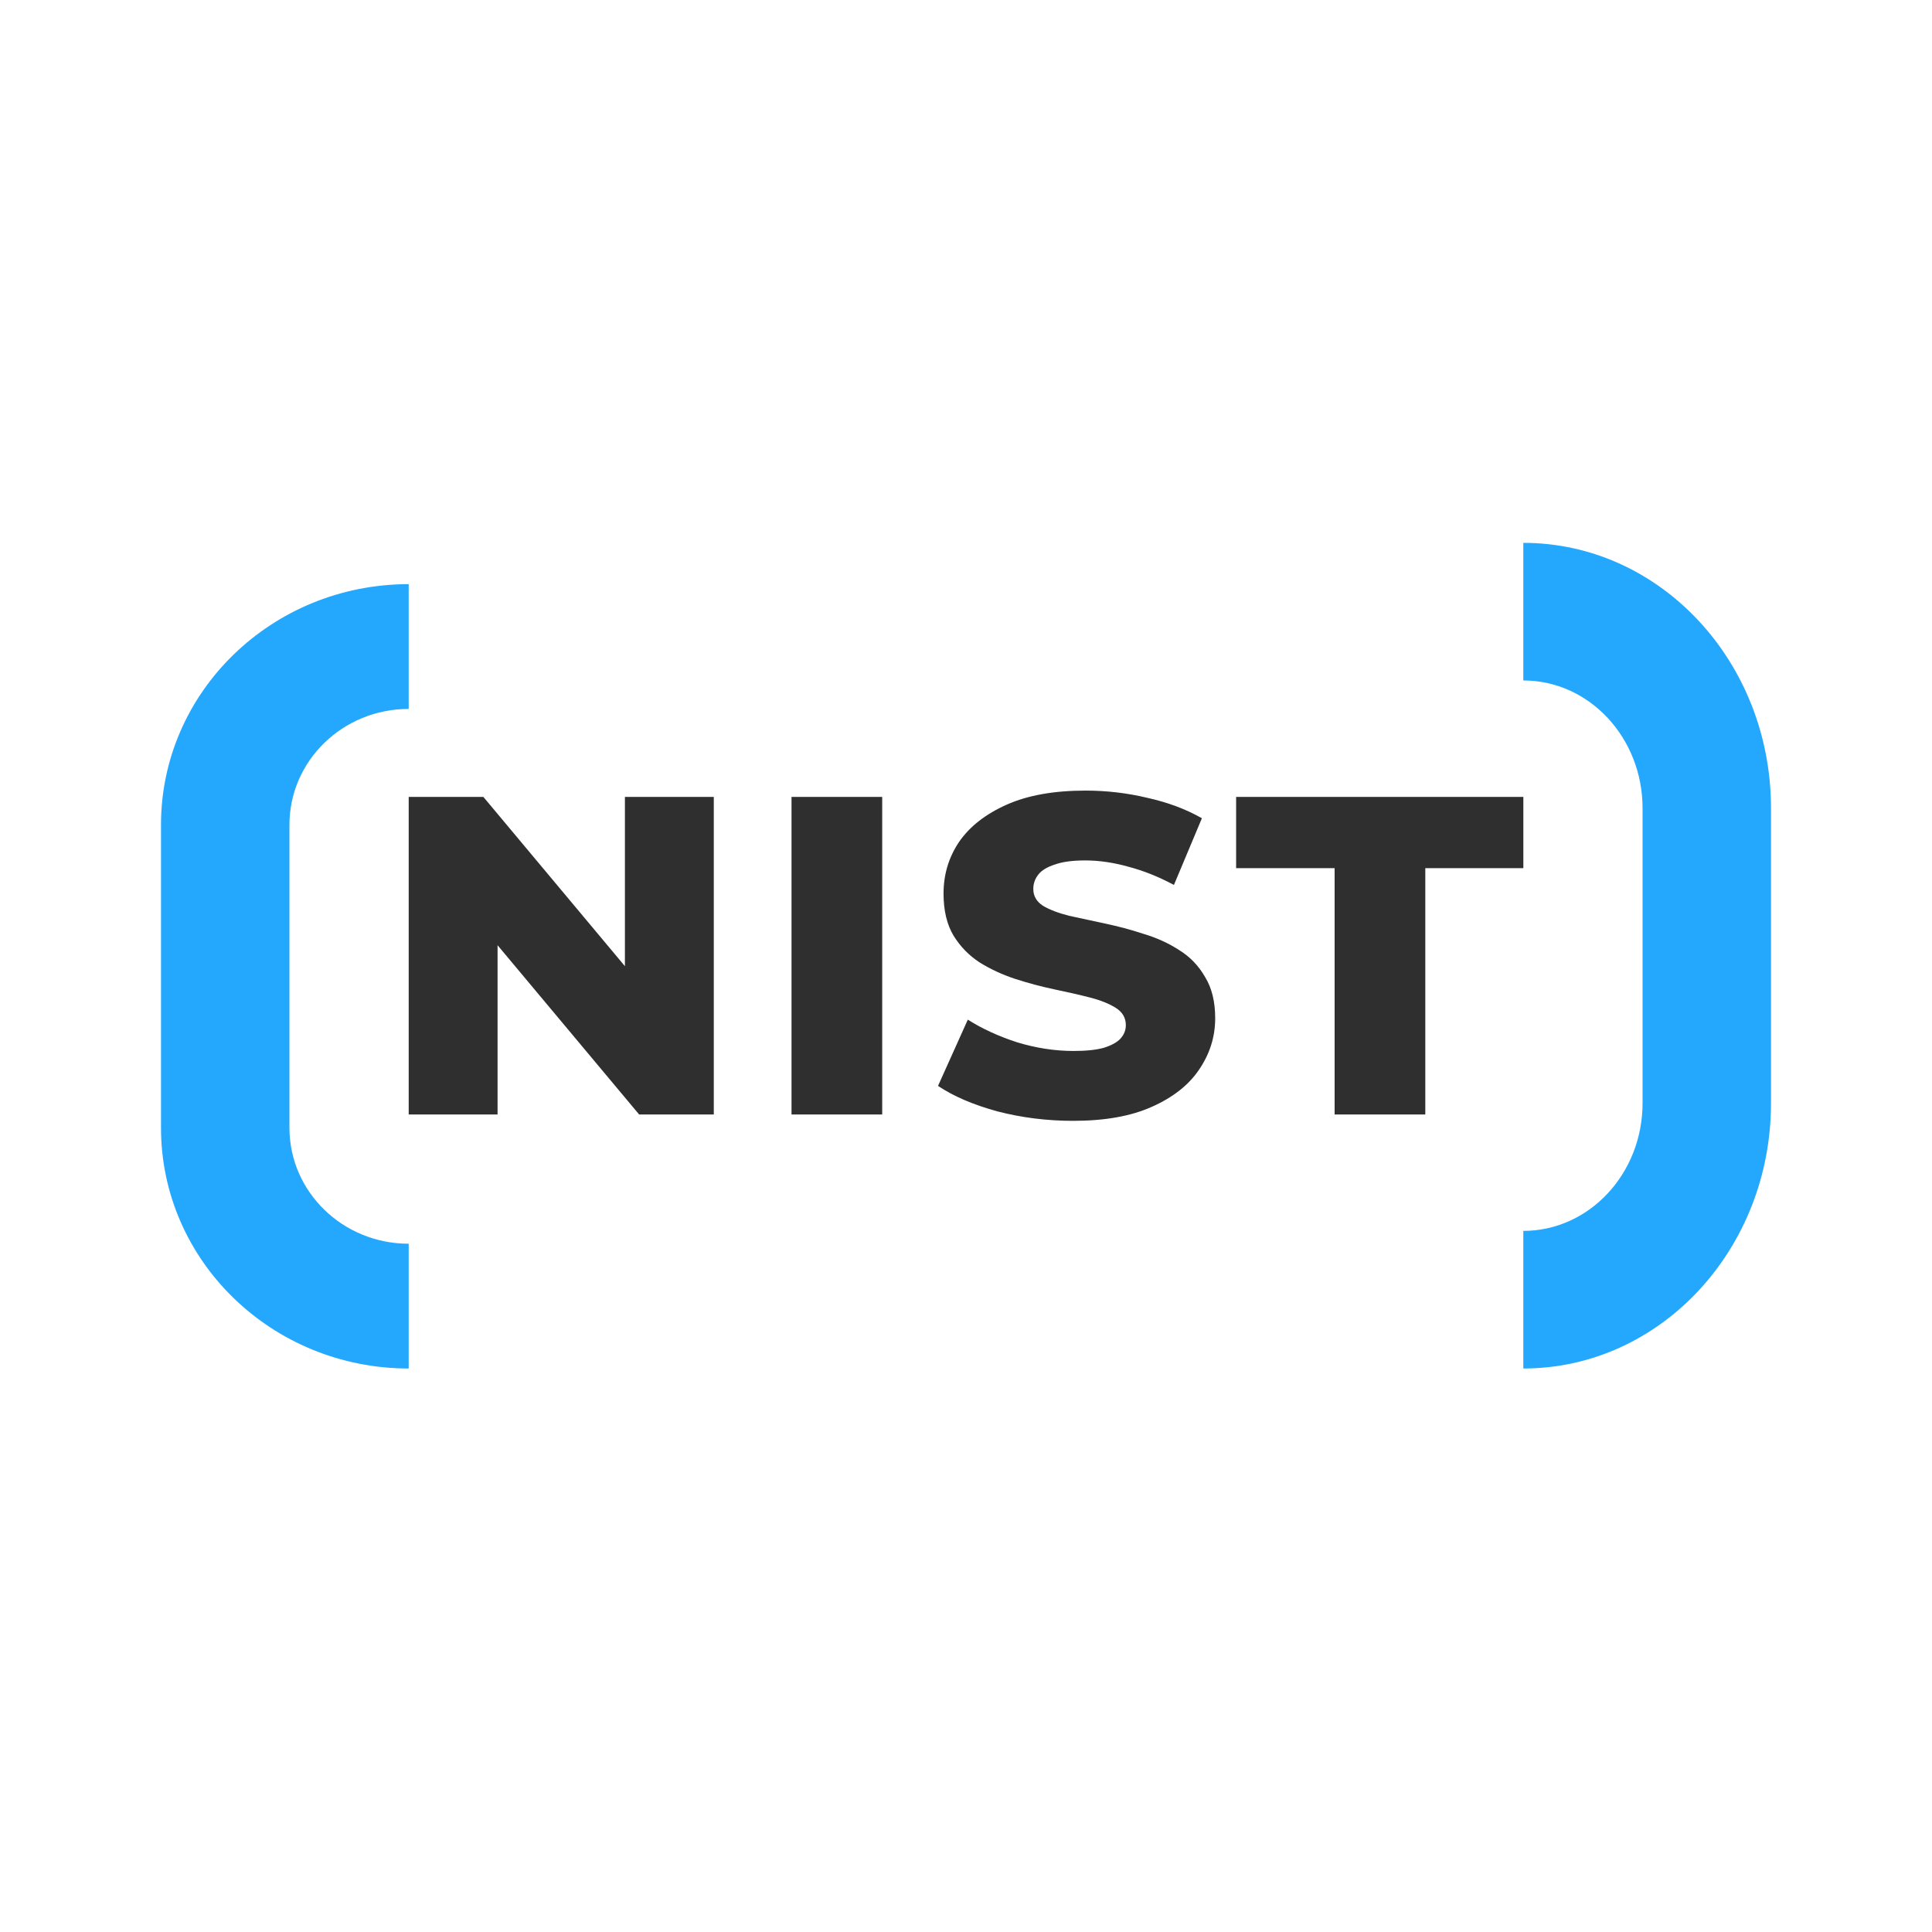 <svg width="48" height="48" viewBox="0 0 48 48" fill="none" xmlns="http://www.w3.org/2000/svg">
<path d="M10.154 27.689V19.799H12.009L16.402 25.052H15.526V19.799H17.734V27.689H15.879L11.486 22.437H12.362V27.689H10.154Z" fill="#2F2F2F"/>
<path d="M19.665 27.689V19.799H21.918V27.689H19.665Z" fill="#2F2F2F"/>
<path d="M26.663 27.847C26.01 27.847 25.38 27.768 24.773 27.61C24.174 27.445 23.685 27.234 23.305 26.979L24.045 25.333C24.402 25.559 24.811 25.747 25.274 25.897C25.745 26.04 26.211 26.111 26.674 26.111C26.985 26.111 27.235 26.085 27.425 26.032C27.615 25.972 27.751 25.897 27.835 25.807C27.926 25.709 27.971 25.596 27.971 25.469C27.971 25.288 27.888 25.145 27.721 25.04C27.554 24.935 27.338 24.849 27.072 24.781C26.807 24.713 26.511 24.646 26.185 24.578C25.866 24.511 25.544 24.424 25.217 24.319C24.899 24.214 24.607 24.078 24.341 23.913C24.075 23.74 23.859 23.519 23.692 23.248C23.525 22.97 23.442 22.621 23.442 22.2C23.442 21.727 23.571 21.298 23.829 20.915C24.094 20.532 24.489 20.224 25.012 19.991C25.536 19.758 26.188 19.642 26.97 19.642C27.494 19.642 28.006 19.702 28.506 19.822C29.015 19.935 29.466 20.104 29.861 20.329L29.166 21.986C28.787 21.783 28.412 21.633 28.04 21.535C27.668 21.43 27.308 21.377 26.959 21.377C26.648 21.377 26.397 21.411 26.207 21.479C26.018 21.539 25.881 21.622 25.798 21.727C25.714 21.832 25.672 21.952 25.672 22.087C25.672 22.26 25.752 22.399 25.912 22.504C26.078 22.602 26.295 22.685 26.56 22.752C26.833 22.812 27.129 22.876 27.448 22.944C27.774 23.012 28.097 23.098 28.415 23.203C28.742 23.301 29.038 23.436 29.303 23.609C29.569 23.774 29.781 23.996 29.94 24.274C30.107 24.544 30.191 24.886 30.191 25.299C30.191 25.758 30.058 26.182 29.792 26.573C29.534 26.956 29.144 27.264 28.62 27.497C28.104 27.73 27.452 27.847 26.663 27.847Z" fill="#2F2F2F"/>
<path d="M33.158 27.689V21.569H30.711V19.799H37.847V21.569H35.411V27.689H33.158Z" fill="#2F2F2F"/>
<path fill-rule="evenodd" clip-rule="evenodd" d="M4 20.492C4 17.19 6.755 14.513 10.154 14.513V17.613C8.517 17.613 7.191 18.902 7.191 20.492V28.021C7.191 29.611 8.517 30.9 10.154 30.9V34C6.755 34 4 31.323 4 28.021V20.492Z" fill="#24A8FE"/>
<path fill-rule="evenodd" clip-rule="evenodd" d="M44 27.407C44 31.048 41.245 34 37.846 34L37.846 30.581C39.483 30.581 40.809 29.16 40.809 27.407L40.809 20.081C40.809 18.327 39.483 16.906 37.846 16.906L37.846 13.487C41.245 13.487 44 16.439 44 20.081L44 27.407Z" fill="#24A8FE"/>
</svg>
